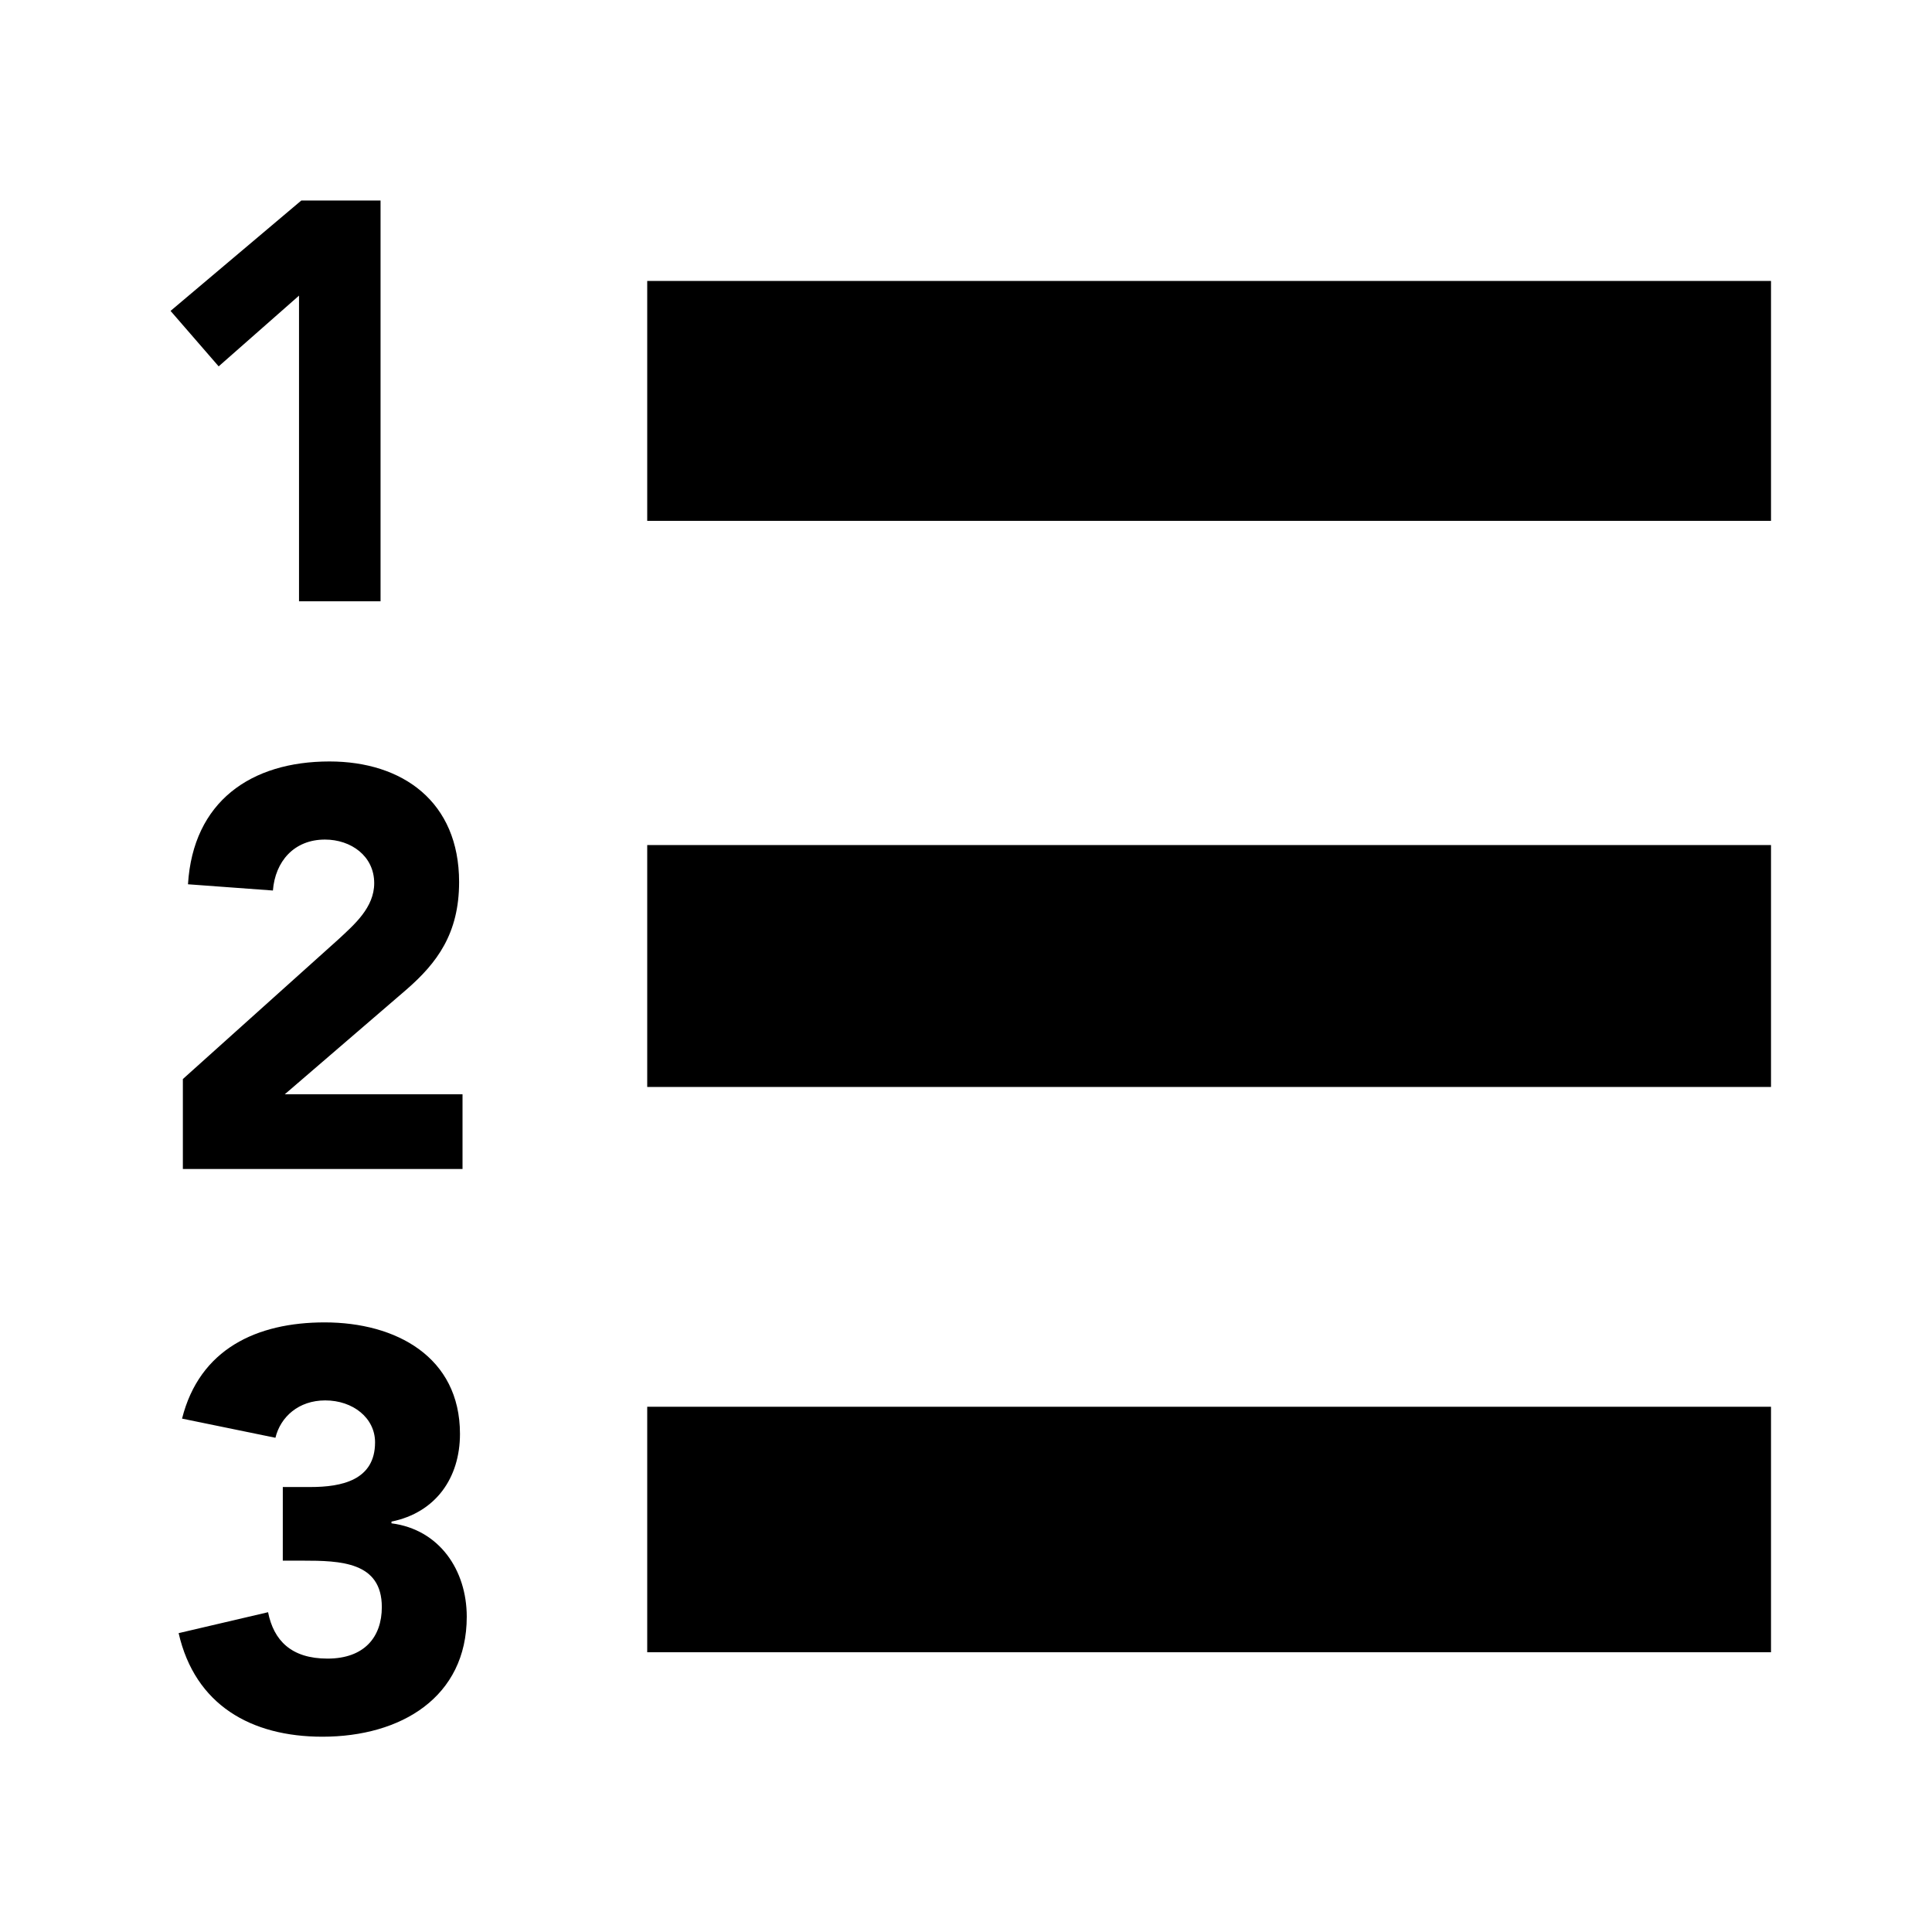 <svg xmlns="http://www.w3.org/2000/svg" width="100" height="100">
  <path d="M33.5 72.812h58.167v12.709H33.5z"/>
  <path d="M33.5 43.74h58.167v12.521H33.5z"/>
  <path d="M33.5 14.542h58.167v12.417H33.5z"/>
  <path d="M14.638 76.968h1.435c1.612 0 3.34-.353 3.34-2.314 0-1.26-1.143-2.169-2.579-2.169-1.376 0-2.314.851-2.578 1.934l-4.833-.992c.908-3.605 3.867-4.98 7.382-4.98 3.691 0 7.003 1.785 7.003 5.77 0 2.286-1.26 4.074-3.545 4.541v.089c2.49.321 3.896 2.432 3.896 4.834 0 4.161-3.399 6.211-7.471 6.211-3.691 0-6.592-1.641-7.442-5.361l4.629-1.083c.292 1.463 1.201 2.401 3.076 2.401 1.904 0 2.812-1.113 2.812-2.667 0-2.344-2.138-2.403-4.101-2.403h-1.025l.001-3.811z"/>
  <path d="M9.465 55.851l8.058-7.237c.821-.763 1.846-1.642 1.846-2.901 0-1.406-1.201-2.257-2.548-2.257-1.612 0-2.579 1.144-2.695 2.637L9.73 45.77c.264-4.277 3.252-6.357 7.324-6.357 3.778 0 6.709 2.08 6.709 6.24 0 2.667-1.142 4.19-2.724 5.566L14.74 56.64h9.2v3.867H9.465v-4.656z"/>
  <path d="M15.478 15.301l-4.16 3.662-2.49-2.871 6.767-5.713h4.102v20.743h-4.22V15.301h.001z"/>
</svg>
